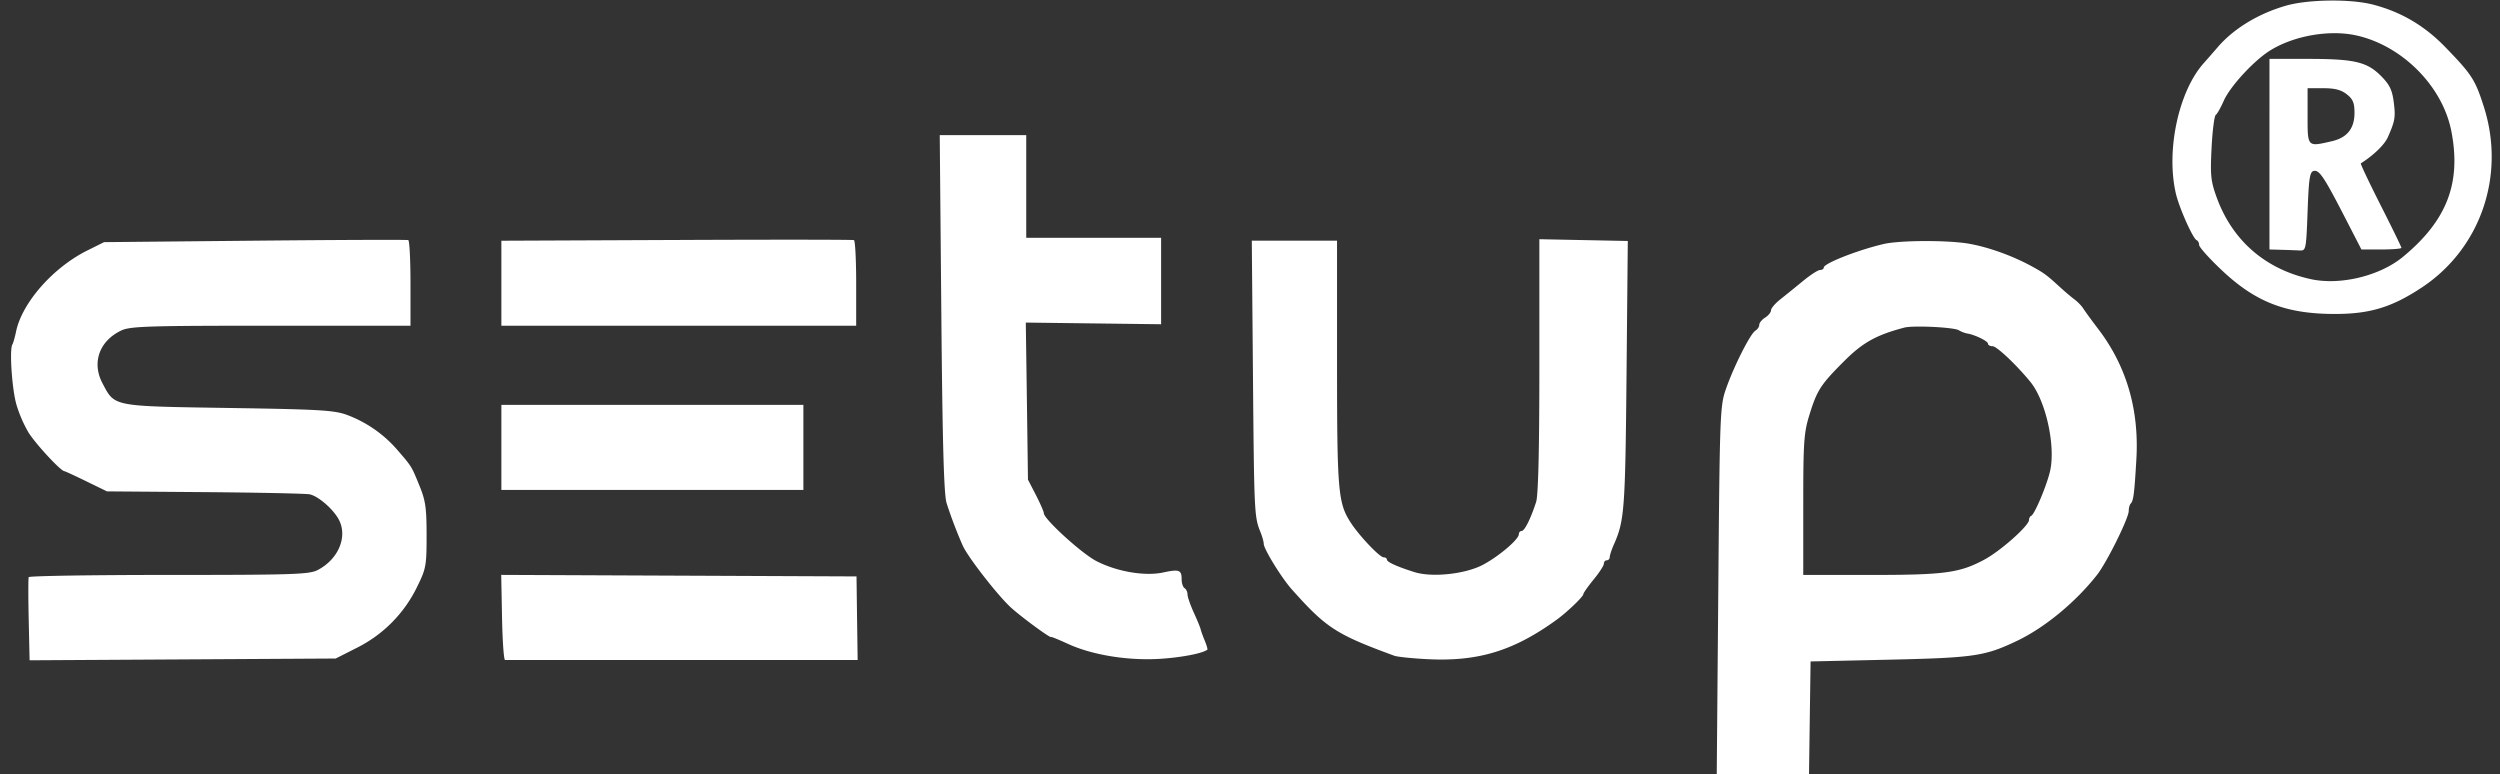 <svg xmlns="http://www.w3.org/2000/svg" width="113" height="35" viewBox="0 0 113 35"><rect x="0" y="0" width="113" height="35" fill="#333333" stroke="none"/><g><g><path fill="#fff" d="M22.655 25.985l16.059.069.025 1.888.026 1.889H22.828c-.055 0-.116-.865-.136-1.922zm.007-7.684h13.651v3.843H22.662zm65.877-3.374c-.217-.135-2.057-.225-2.46-.12-1.26.33-1.877.672-2.707 1.5-1.08 1.077-1.24 1.323-1.587 2.447-.25.807-.278 1.226-.278 4.067v3.167h3.042c3.336 0 4.016-.091 5.131-.686.744-.397 2.032-1.54 2.032-1.804 0-.076.045-.159.1-.183.146-.065.664-1.28.838-1.966.287-1.13-.167-3.229-.886-4.1-.647-.785-1.512-1.6-1.7-1.6-.114 0-.207-.051-.207-.116 0-.116-.599-.407-.945-.46a1.193 1.193 0 0 1-.373-.146zm-3.387-3.9c.739-.17 2.91-.176 3.852-.01.874.154 1.95.54 2.815 1.011.582.318.68.39 1.318.974.2.183.484.423.63.532.145.109.324.294.397.41.073.118.379.537.68.932 1.274 1.674 1.849 3.637 1.72 5.876-.09 1.558-.132 1.885-.255 2.008-.05.05-.09.2-.09.332 0 .328-.99 2.326-1.431 2.89-.965 1.23-2.357 2.38-3.606 2.978-1.457.698-1.943.77-5.765.857l-3.579.08-.036 2.552-.035 2.55h-2.085L77.597 35l.07-8.317c.066-8.027.079-8.344.349-9.111.361-1.03 1.1-2.489 1.326-2.625.097-.058.177-.178.177-.266 0-.088.12-.235.265-.326.146-.09.266-.24.266-.33.001-.09.191-.313.422-.496.232-.182.692-.555 1.024-.828.331-.273.678-.497.77-.497.093 0 .169-.05.169-.111 0-.187 1.557-.798 2.717-1.066zm-15.573-.215l1.998.04 1.999.04-.057 6.057c-.057 6.095-.094 6.587-.574 7.667-.102.23-.185.483-.185.563 0 .08-.06.146-.133.146-.073 0-.132.068-.132.152 0 .084-.209.407-.464.718s-.464.609-.464.66c0 .11-.735.815-1.203 1.154-1.937 1.404-3.533 1.895-5.803 1.787-.703-.034-1.397-.105-1.542-.158-2.627-.964-3.078-1.256-4.634-3.004-.466-.525-1.264-1.821-1.264-2.055 0-.09-.068-.333-.151-.538-.274-.675-.283-.852-.336-7.033l-.053-6.13h3.853v5.508c0 5.795.046 6.34.605 7.216.382.598 1.32 1.59 1.505 1.59.079 0 .143.045.143.1 0 .112.46.32 1.248.568.793.249 2.284.091 3.08-.325.72-.377 1.636-1.153 1.636-1.388 0-.08.057-.147.127-.147.133 0 .412-.558.655-1.312.097-.3.146-2.374.146-6.163zm-38.998.035c4.355-.02 7.963-.016 8.018.006.055.023.1.902.1 1.955v1.914H22.662v-3.841l7.919-.034zm-12.127.006c.055.023.1.903.1 1.955v1.914h-6.31c-5.55 0-6.362.026-6.762.216-.994.472-1.344 1.456-.848 2.389.563 1.062.405 1.03 5.702 1.113 4.147.064 4.783.102 5.359.318a5.59 5.59 0 0 1 2.25 1.561c.673.78.647.737 1.011 1.626.279.68.326 1.009.326 2.253 0 1.387-.021 1.502-.444 2.358a6.004 6.004 0 0 1-2.707 2.724l-.957.485-6.918.04-6.918.04-.04-1.83c-.022-1.006-.022-1.873 0-1.928.023-.055 2.874-.1 6.336-.1 5.586 0 6.342-.024 6.718-.218.937-.482 1.37-1.497.969-2.272-.245-.473-.92-1.063-1.317-1.153-.158-.035-2.286-.08-4.728-.1l-4.44-.034-.928-.452c-.51-.25-.963-.458-1.006-.464-.177-.025-1.3-1.24-1.618-1.752a5.923 5.923 0 0 1-.543-1.259c-.2-.705-.32-2.481-.182-2.712.04-.066.114-.329.167-.584.268-1.297 1.666-2.89 3.215-3.662l.763-.38 6.825-.066c3.754-.037 6.87-.048 6.925-.026zm24.022-4.746h3.91v4.64h6.096v3.909l-3.058-.038-3.058-.038.05 3.55.048 3.55.359.695c.196.383.358.752.358.821 0 .262 1.704 1.816 2.369 2.161.921.479 2.19.697 3.02.52.736-.157.84-.118.84.31 0 .173.06.352.132.397.073.045.133.171.133.28 0 .11.126.476.28.815.155.339.295.678.312.755.016.076.1.31.186.52.087.211.14.396.12.412-.222.17-1.191.356-2.157.414-1.445.087-3.045-.174-4.138-.674-.421-.193-.766-.334-.766-.314 0 .086-1.32-.881-1.812-1.326-.59-.535-1.952-2.284-2.184-2.804a20.221 20.221 0 0 1-.73-1.922c-.122-.387-.186-2.689-.238-8.581zm63.598-1.845c-.254-.2-.541-.275-1.06-.275h-.711v1.259c0 1.414-.018 1.395 1.1 1.136.689-.16 1.02-.576 1.02-1.28 0-.453-.069-.62-.349-.84zm-3.494-1.6h1.756c2.088.001 2.652.134 3.29.776.38.383.498.623.569 1.162.09.694.063.86-.266 1.604-.15.338-.638.81-1.22 1.181-.025.016.377.865.894 1.887.518 1.022.941 1.89.941 1.93 0 .041-.407.074-.904.074h-.904l-.699-1.358c-.985-1.916-1.2-2.24-1.45-2.192-.185.035-.228.312-.284 1.825-.065 1.748-.072 1.784-.364 1.77a48.065 48.065 0 0 0-.829-.03l-.53-.015V6.97zm3.96-1.053c-1.207-.278-2.809-.01-3.904.656-.733.445-1.83 1.63-2.122 2.29-.135.307-.298.596-.362.64-.065.046-.15.716-.189 1.489-.063 1.24-.036 1.503.23 2.237.712 1.959 2.212 3.258 4.274 3.7 1.32.283 3.103-.151 4.143-1.009 1.99-1.64 2.646-3.34 2.191-5.68-.393-2.02-2.193-3.846-4.26-4.323zM103.31.261c1.003-.292 2.933-.317 3.95-.053 1.273.332 2.328.952 3.268 1.922 1.203 1.241 1.35 1.469 1.742 2.697.988 3.092-.138 6.391-2.784 8.154-1.354.901-2.355 1.21-3.938 1.21-2.227.002-3.608-.536-5.158-2.009-.545-.516-.99-1.016-.99-1.11 0-.094-.05-.191-.11-.215-.17-.069-.792-1.465-.942-2.114-.448-1.941.12-4.604 1.256-5.883.194-.218.481-.546.638-.729.719-.835 1.822-1.508 3.068-1.87z"/></g></g></svg>
